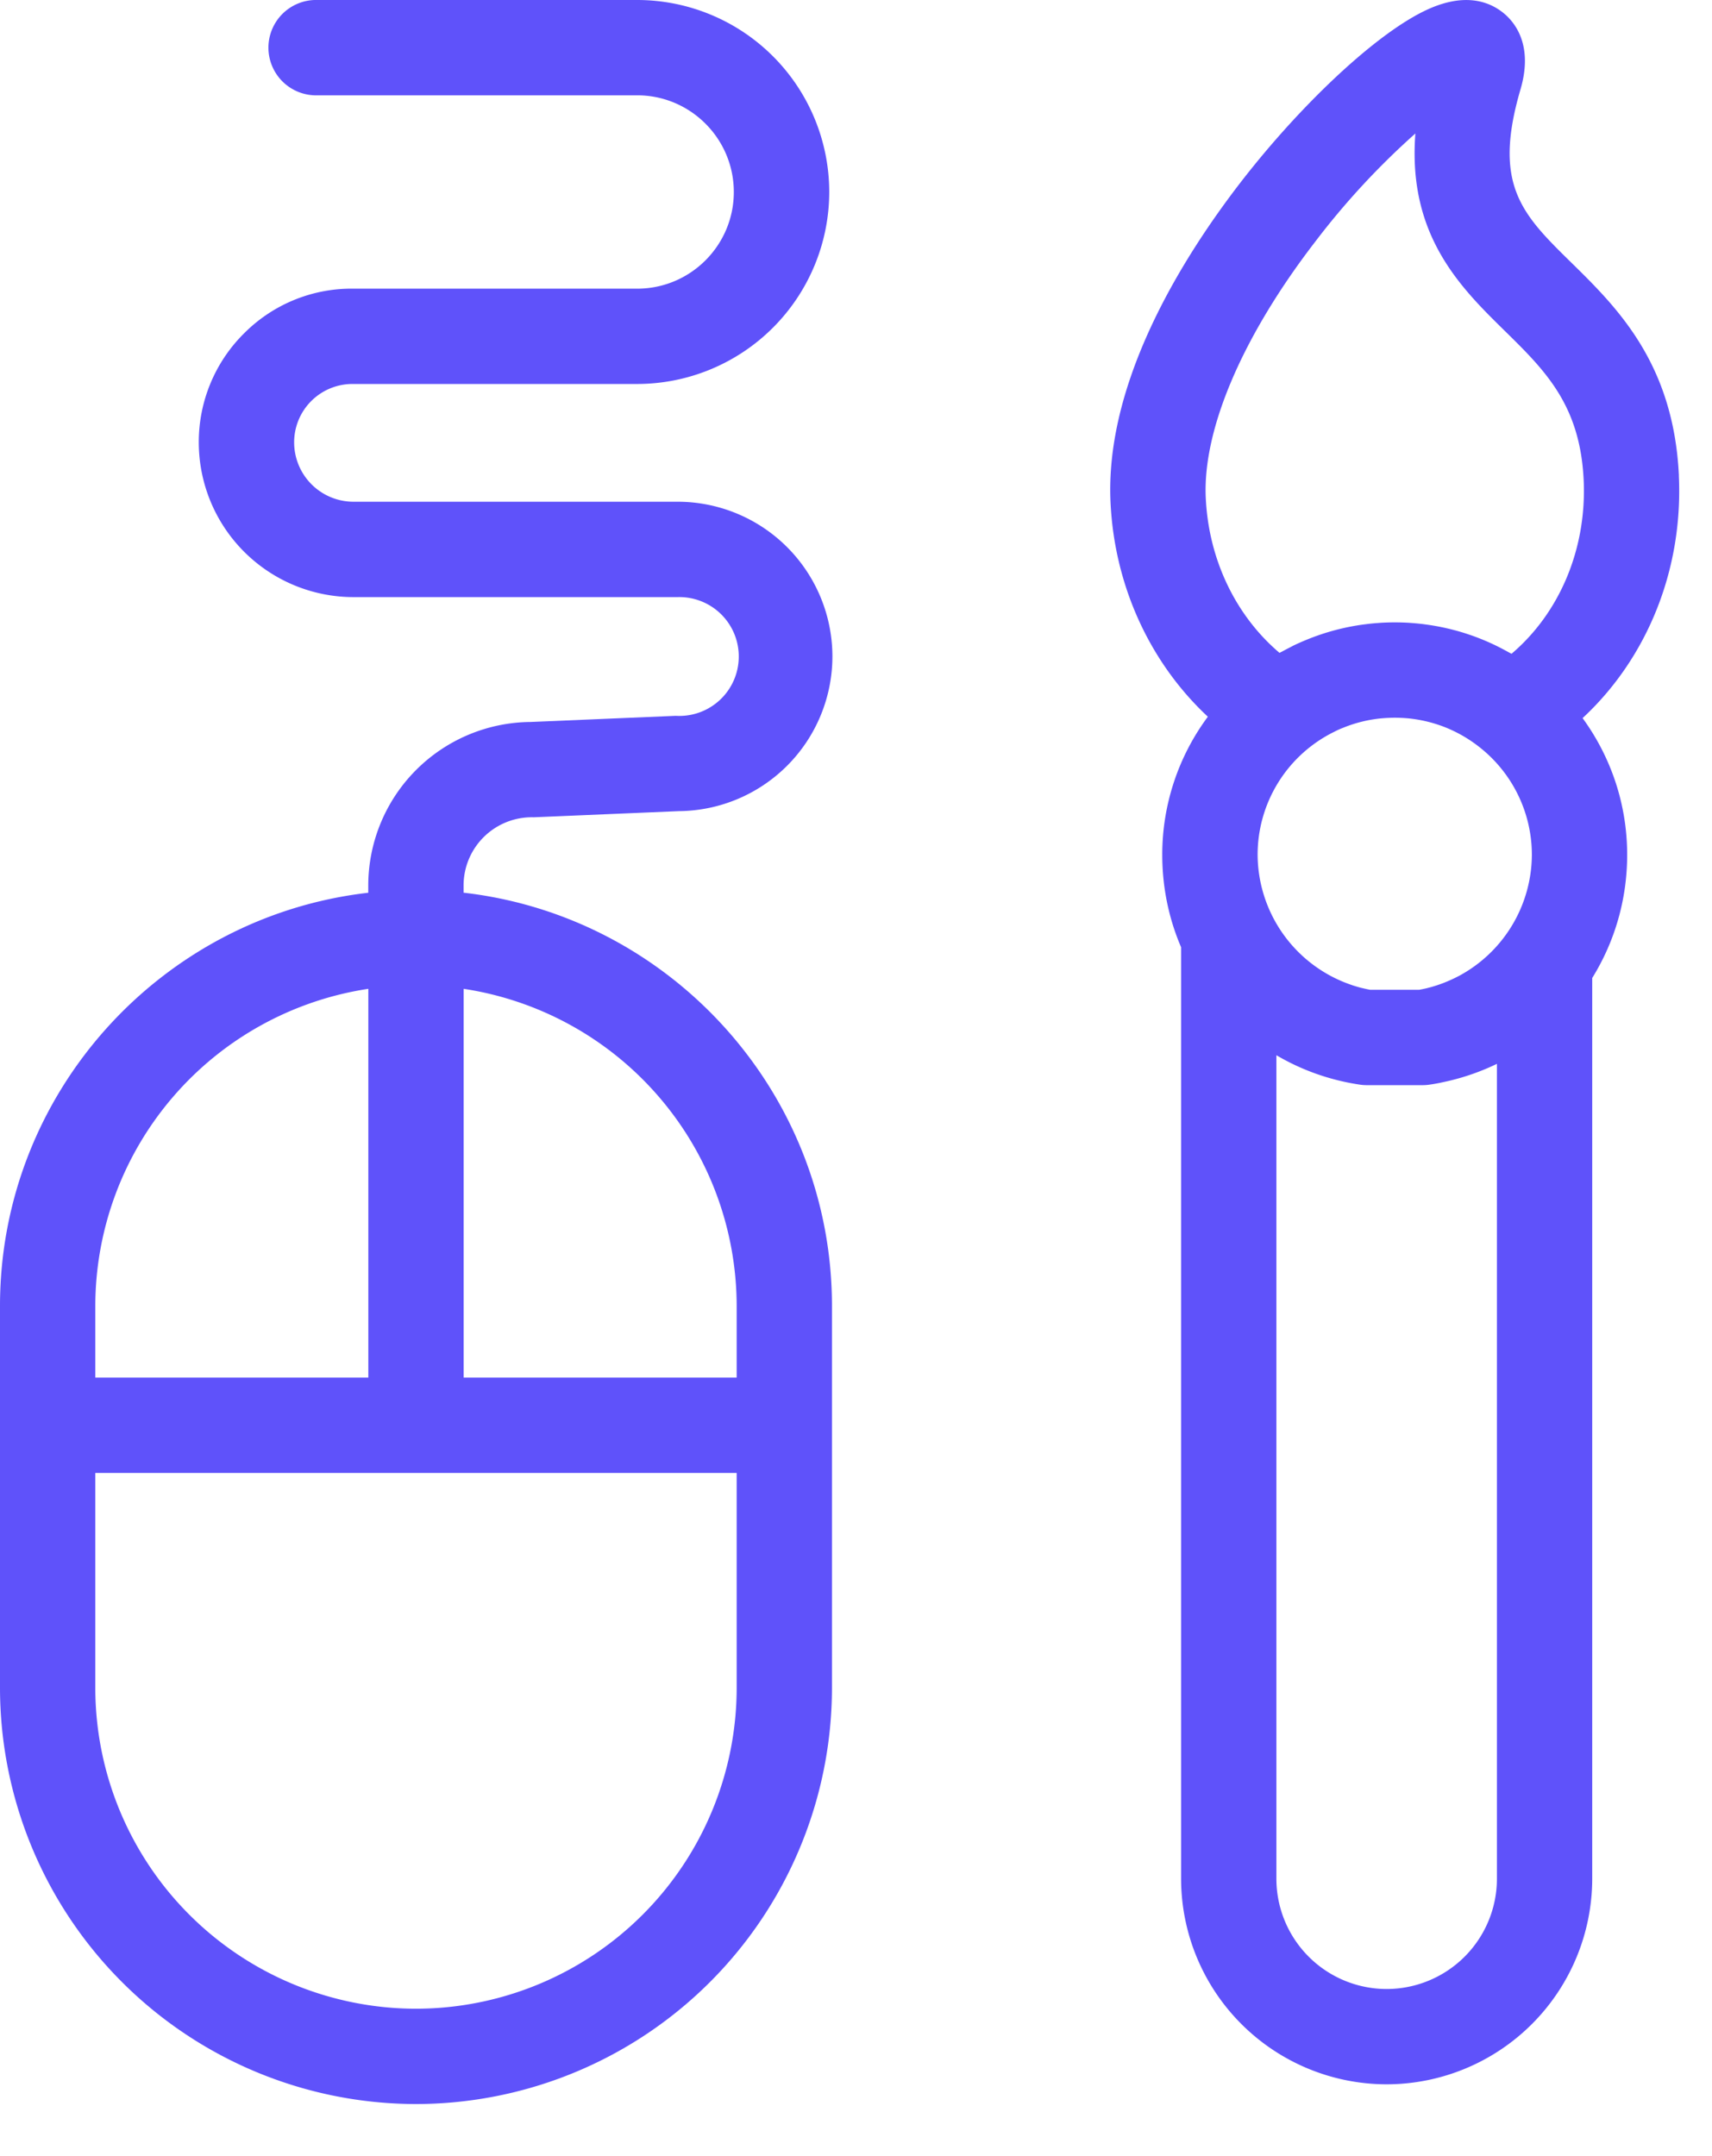 <svg xmlns="http://www.w3.org/2000/svg" width="27" height="34" viewBox="0 0 27 34"><g><g><g><g><g><path fill="#5f52fa" d="M11.618 21.723H7.312v-6.13a5.065 5.065 0 0 1 4.306 5.002zm0 4.896a5.063 5.063 0 0 1-5.057 5.057 5.063 5.063 0 0 1-5.058-5.057v-3.392h10.115zM1.503 20.595a5.065 5.065 0 0 1 4.306-5.002v6.13H1.503zm5.808-6.518v-.114a1.076 1.076 0 0 1 1.106-1.075l2.29-.097a2.442 2.442 0 0 0 2.421-2.44 2.442 2.442 0 0 0-2.44-2.439H5.574a.937.937 0 0 1-.935-.936.92.92 0 0 1 .91-.921h4.501a3.031 3.031 0 0 0 3.028-3.027A3.03 3.03 0 0 0 10.049 0H4.958a.752.752 0 0 0 0 1.503h5.091c.84 0 1.524.684 1.524 1.525 0 .84-.683 1.524-1.524 1.524H5.58a2.39 2.39 0 0 0-1.719.693 2.412 2.412 0 0 0-.726 1.732 2.442 2.442 0 0 0 2.44 2.439h5.115a.937.937 0 1 1-.032 1.872l-2.29.097a2.58 2.58 0 0 0-2.56 2.58v.113C2.544 14.452 0 17.232 0 20.595v6.024a6.568 6.568 0 0 0 6.56 6.56 6.568 6.568 0 0 0 6.561-6.56v-6.024c0-3.364-2.545-6.144-5.81-6.518z"/></g></g></g><g><g><g><path fill="#5f52fa" d="M23.838 10.31c-.016-.01-.033-.017-.05-.027a3.641 3.641 0 0 0-.119-.064l-.061-.031a3.65 3.65 0 0 0-.415-.173l-.024-.008a3.62 3.62 0 0 0-.216-.066h-.001a3.64 3.64 0 0 0-.455-.092l-.043-.006a3.581 3.581 0 0 0-.18-.018l-.055-.004a3.721 3.721 0 0 0-.444 0l-.052.004c-.06.004-.12.01-.18.018l-.041.005a3.633 3.633 0 0 0-.885.236l-.017.007a3.664 3.664 0 0 0-.203.09l-.043.023a3.54 3.54 0 0 0-.135.071l-.04.02c-.691-.587-1.118-1.471-1.163-2.446-.05-1.077.58-2.552 1.733-4.046a11.998 11.998 0 0 1 1.573-1.698c-.124 1.606.712 2.427 1.407 3.11.64.628 1.191 1.17 1.247 2.355.05 1.083-.378 2.094-1.138 2.74zm-.826 5.078l-.01.005a2.215 2.215 0 0 1-.196.091l-.039.016-.06.022-.032.011a2.192 2.192 0 0 1-.07.022l-.026.008-.076.02-.022.005a2.106 2.106 0 0 1-.099.02h-.772-.002a2.061 2.061 0 0 1-.108-.023l-.043-.01a2.056 2.056 0 0 1-.063-.018l-.053-.016-.04-.014a2.18 2.18 0 0 1-1.467-2.047 2.16 2.16 0 0 1 1.212-1.942l.015-.008c.03-.015.061-.029.092-.042l.016-.006a2.138 2.138 0 0 1 .625-.155l.04-.003a2.217 2.217 0 0 1 .328 0l.039.003a2.177 2.177 0 0 1 .619.153l.023.01a2.16 2.16 0 0 1 .485.288 2.16 2.16 0 0 1 .831 1.702 2.18 2.18 0 0 1-1.147 1.908zm.596 14.238a1.74 1.74 0 0 1-1.739 1.739 1.74 1.74 0 0 1-1.739-1.74V16.64c.39.23.83.39 1.303.462a.75.75 0 0 0 .115.01h.896a.749.749 0 0 0 .115-.01c.05-.007.099-.016.148-.026l.093-.02.04-.009a3.68 3.68 0 0 0 .768-.271zM26.478 7.5c-.084-1.774-.977-2.652-1.695-3.357-.777-.763-1.246-1.224-.803-2.734.2-.683-.076-1.042-.258-1.195-.227-.19-.633-.351-1.274-.033-.832.411-2.095 1.622-3.07 2.943-.896 1.213-1.947 3.03-1.864 4.796.062 1.32.622 2.53 1.535 3.382a3.646 3.646 0 0 0-.719 2.178c0 .517.105 1.01.297 1.457v14.689a3.246 3.246 0 0 0 3.242 3.242 3.246 3.246 0 0 0 3.242-3.242V15.422c.35-.564.551-1.23.551-1.942 0-.806-.261-1.55-.703-2.156 1.02-.946 1.588-2.342 1.518-3.824z"/></g></g></g></g></g></svg>